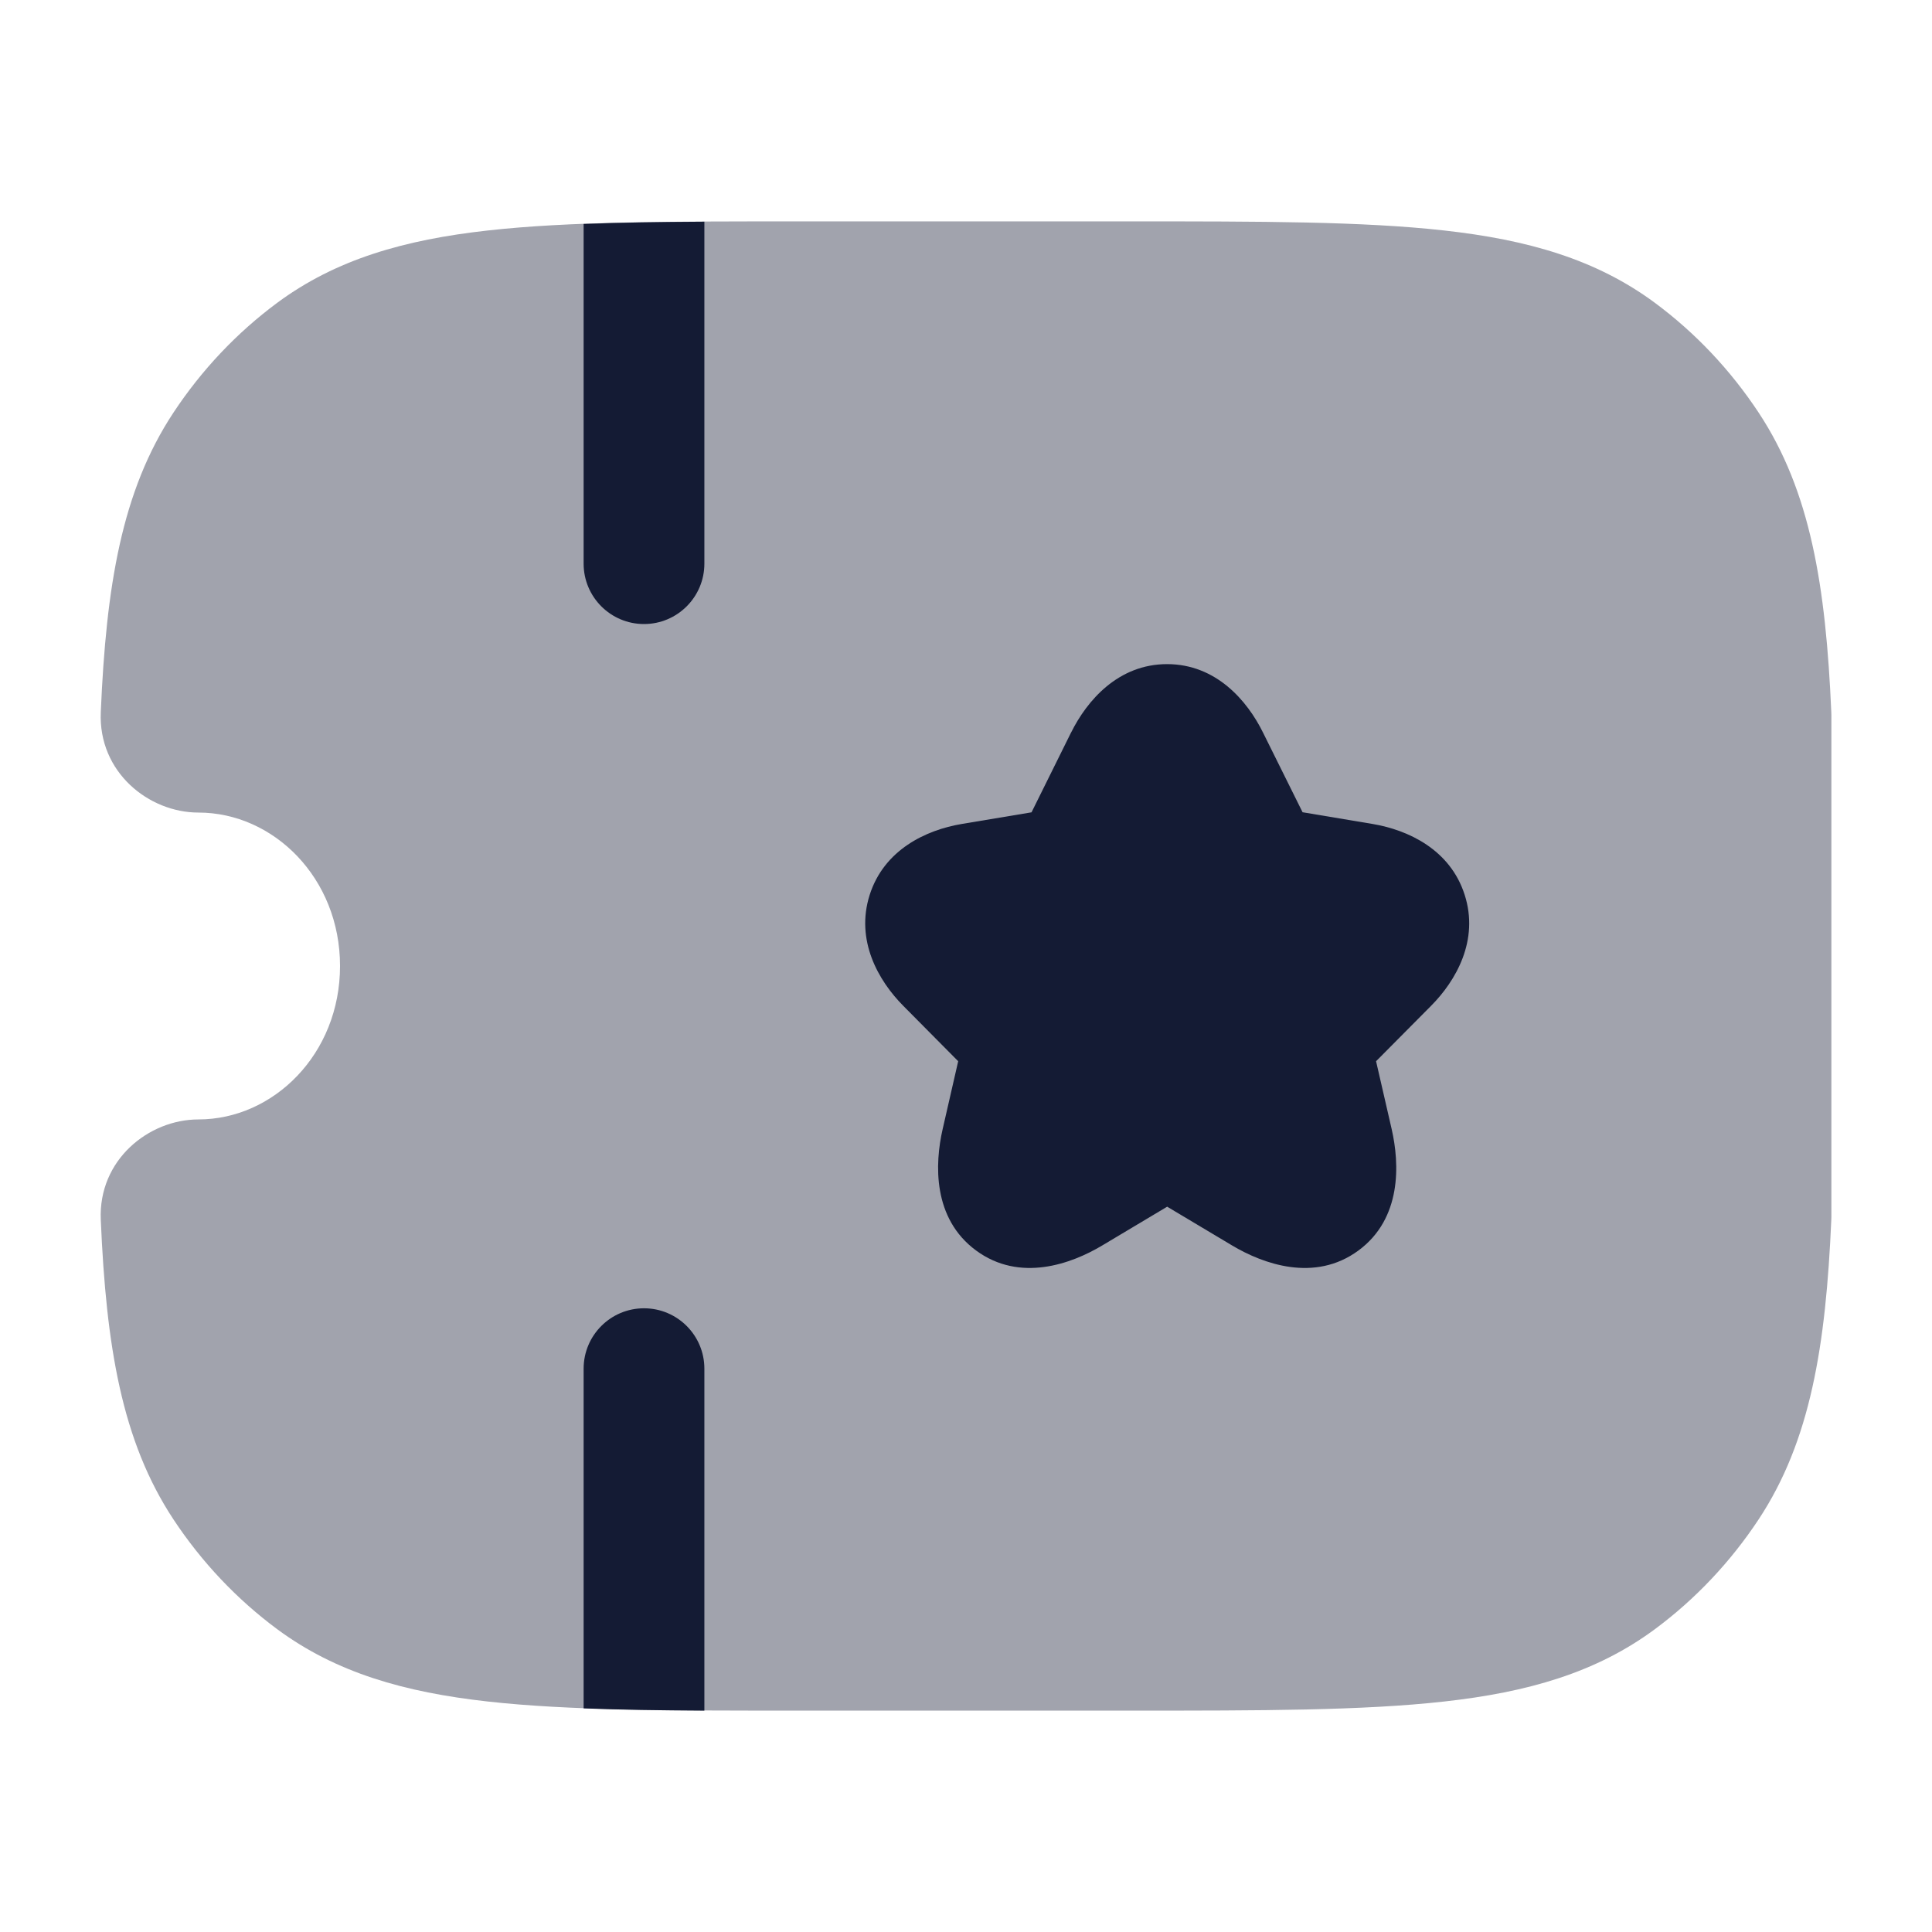 <svg width="24" height="24" viewBox="0 0 24 24" fill="none" xmlns="http://www.w3.org/2000/svg">
<path opacity="0.4" d="M9.947 2.75C8.34 2.75 7.072 2.75 6.061 2.863C5.026 2.978 4.175 3.22 3.443 3.762C2.94 4.135 2.504 4.597 2.155 5.125C1.51 6.101 1.319 7.283 1.252 8.846C1.219 9.592 1.848 10.094 2.465 10.094C3.397 10.094 4.224 10.906 4.224 12C4.224 13.094 3.397 13.906 2.465 13.906C1.848 13.906 1.219 14.408 1.252 15.154C1.319 16.717 1.51 17.899 2.155 18.875C2.504 19.403 2.94 19.865 3.443 20.238C4.175 20.78 5.026 21.022 6.061 21.137C7.072 21.25 8.34 21.25 9.947 21.25H9.947H14.054H14.054C15.66 21.25 16.929 21.25 17.939 21.137C18.975 21.022 19.826 20.78 20.558 20.238C21.061 19.865 21.497 19.403 21.846 18.875C22.491 17.899 22.681 16.717 22.749 15.154C22.75 15.143 22.75 15.132 22.75 15.121V8.879C22.75 8.868 22.75 8.857 22.749 8.846C22.681 7.283 22.491 6.101 21.846 5.125C21.497 4.597 21.061 4.135 20.558 3.762C19.826 3.22 18.975 2.978 17.939 2.863C16.929 2.75 15.66 2.75 14.054 2.75H14.054H9.947H9.947Z" fill="#141B34"/>
<path d="M14.498 8.25C15.107 8.25 15.495 8.705 15.69 9.101L15.69 9.101L16.181 10.09L17.053 10.236C17.491 10.31 18.016 10.553 18.195 11.117C18.375 11.679 18.089 12.182 17.775 12.497L17.774 12.498L17.094 13.183L17.288 14.027C17.386 14.456 17.416 15.137 16.874 15.535C16.328 15.936 15.686 15.698 15.308 15.473L14.499 14.99L13.69 15.473C13.31 15.7 12.669 15.935 12.125 15.534C11.584 15.136 11.611 14.457 11.71 14.026L11.903 13.183L11.222 12.496C10.909 12.181 10.625 11.68 10.803 11.118C10.982 10.554 11.506 10.31 11.945 10.236L12.814 10.091L13.305 9.1L13.306 9.099C13.502 8.704 13.89 8.25 14.498 8.25Z" fill="#141B34"/>
<path d="M8.75 21.25C8.206 21.247 7.707 21.24 7.25 21.222V17.002C7.25 16.588 7.586 16.252 8 16.252C8.414 16.252 8.75 16.588 8.75 17.002L8.75 21.25Z" fill="#141B34"/>
<path d="M8.75 2.754V7.002C8.75 7.416 8.414 7.752 8 7.752C7.586 7.752 7.25 7.416 7.25 7.002V2.782C7.707 2.764 8.206 2.757 8.75 2.754Z" fill="#141B34"/>
</svg>
